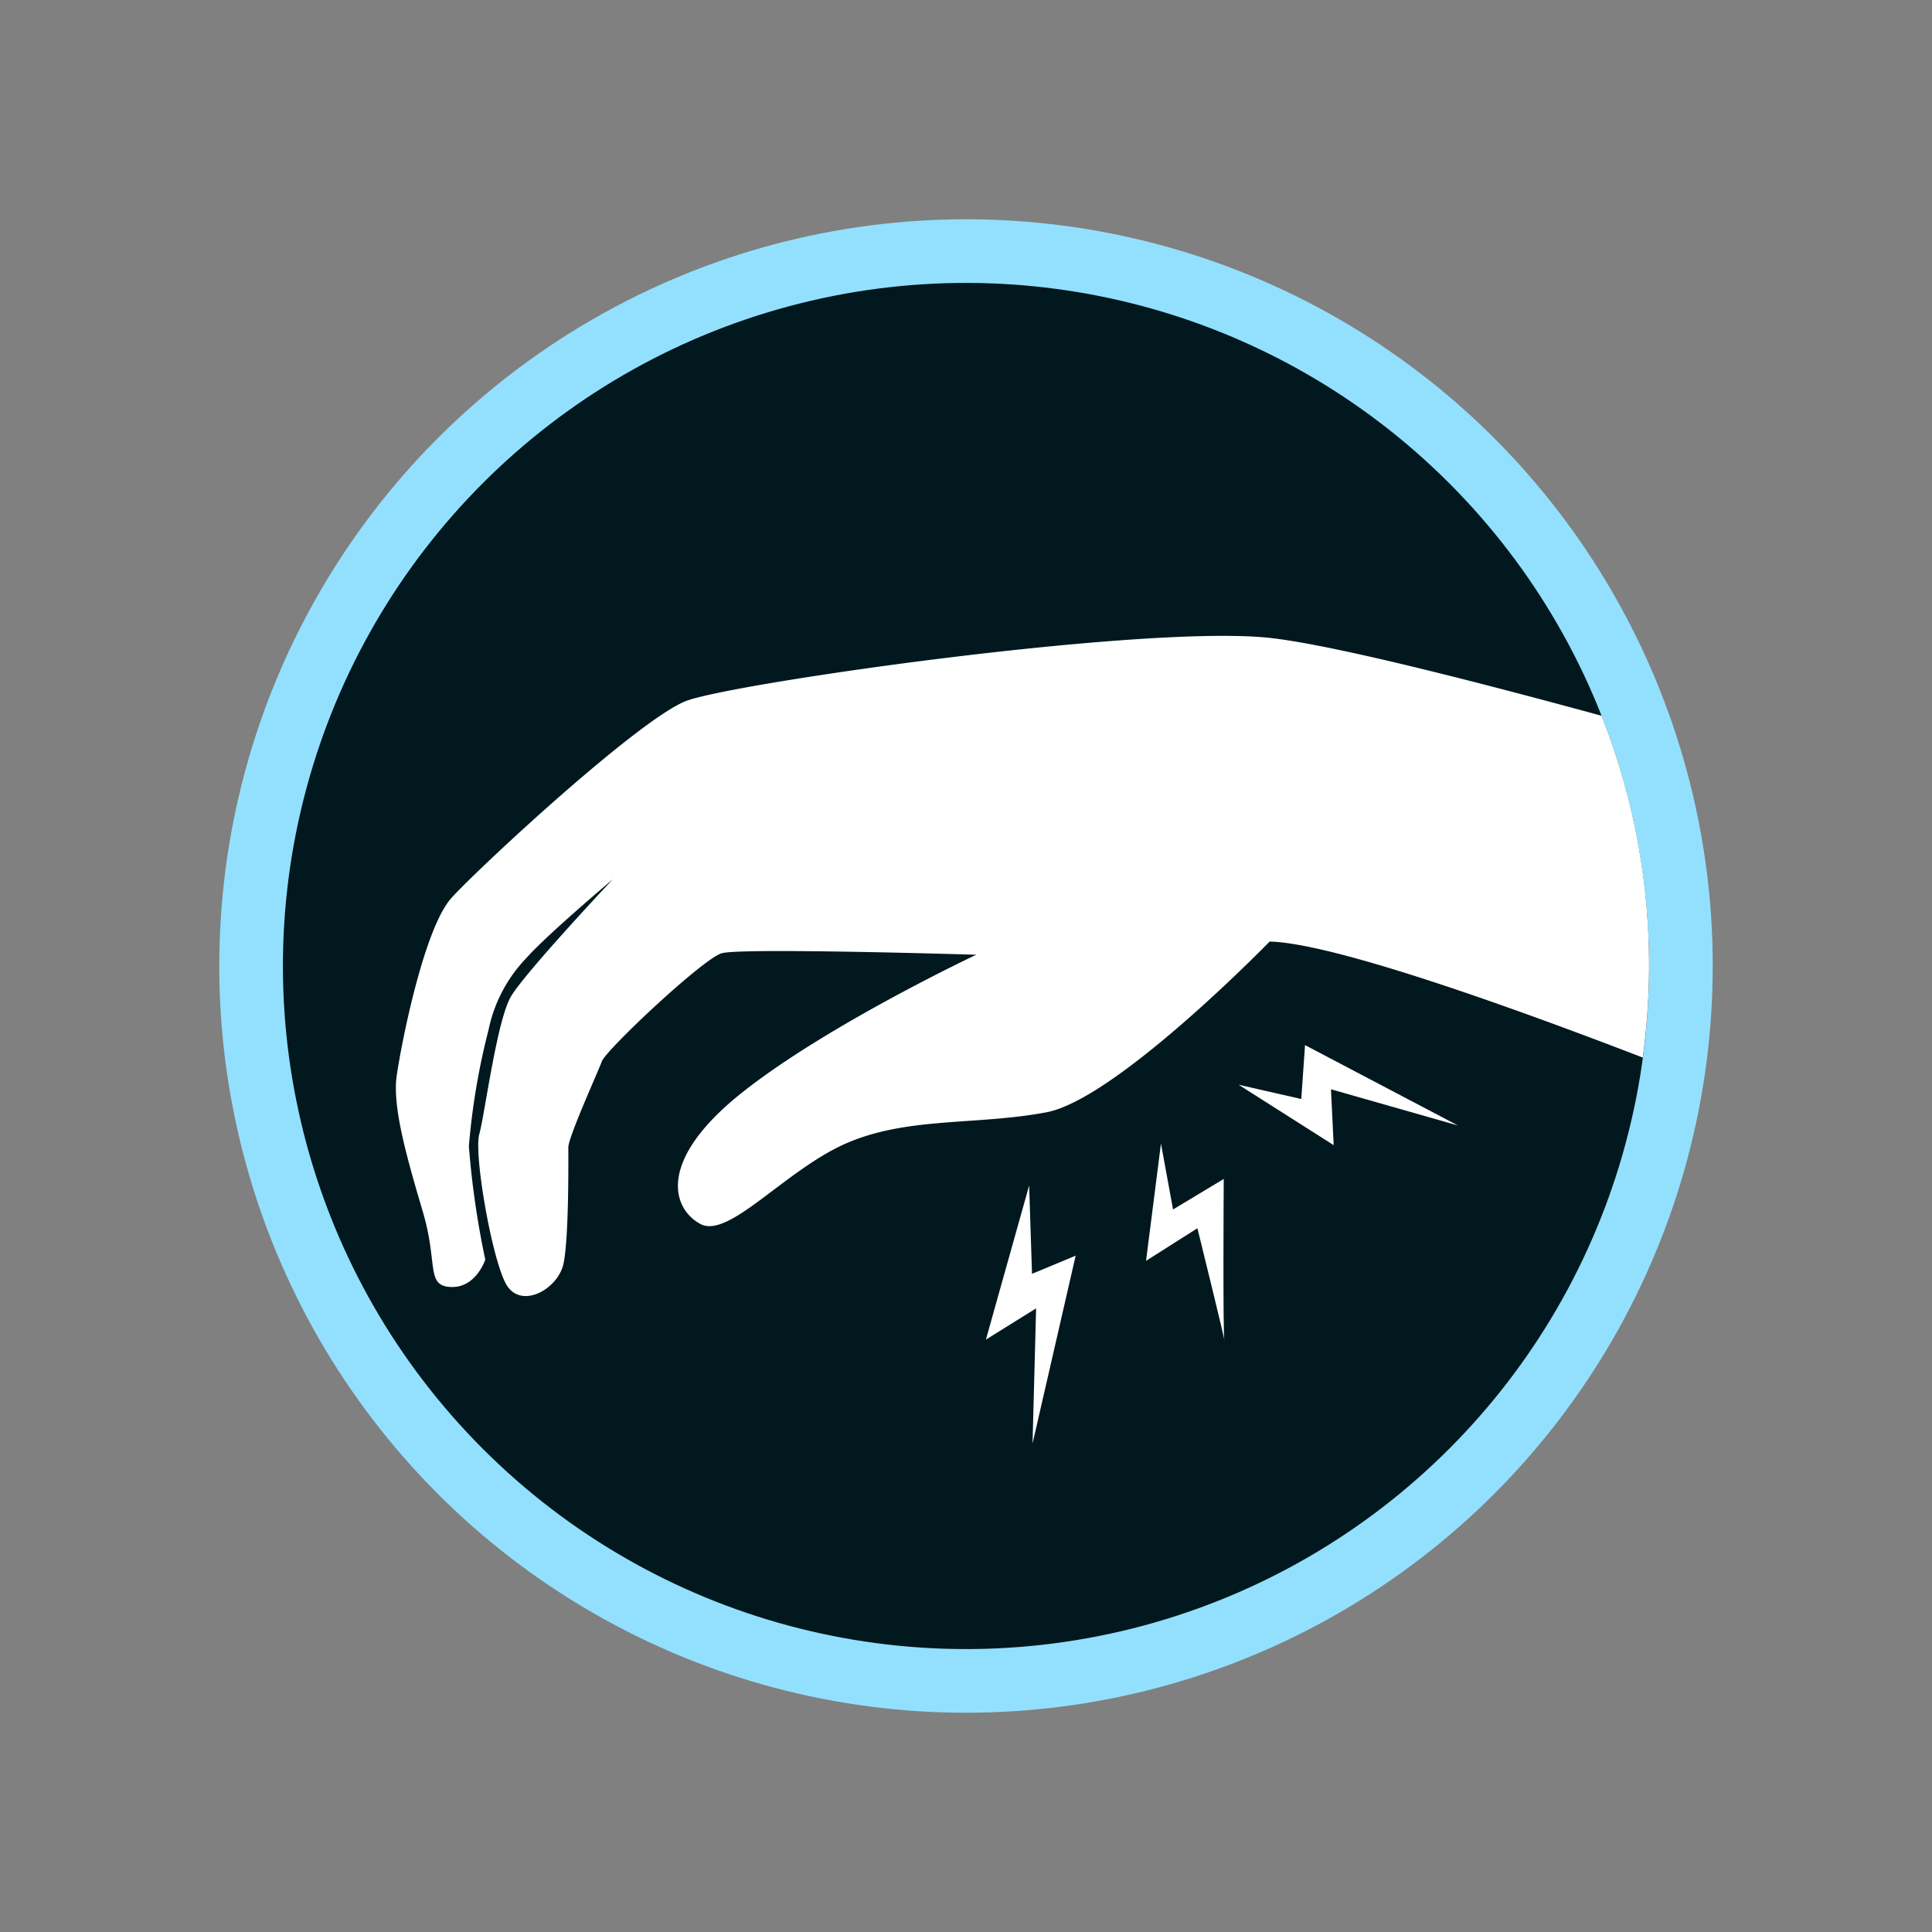 <svg xmlns="http://www.w3.org/2000/svg" width="162.541" height="162.541" viewBox="0 0 162.541 162.541">
  <rect x="0" y="0" width="162.541" height="162.541" fill="#808080" stroke="none"/>
  <g id="Grupo_3491" data-name="Grupo 3491" transform="translate(-998.198 -3730.405)">
    <circle id="Elipse_6" data-name="Elipse 6" cx="62.823" cy="62.823" r="62.823" transform="translate(1016.646 3748.853)" fill="#93e0fe"/>
    <g id="Grupo_594" data-name="Grupo 594" transform="translate(-4751.478)">
      <circle id="Elipse_171" data-name="Elipse 171" cx="57.467" cy="57.467" r="57.467" transform="translate(5749.675 3811.675) rotate(-45)" fill="#00181e"/>
      <path id="Trazado_1280" data-name="Trazado 1280" d="M5836.259,3830.143l-3.638,12.964,4.223-2.628-.3,11.377,3.629-15.811-3.673,1.528Z" fill="#fff"/>
      <path id="Trazado_1281" data-name="Trazado 1281" d="M5853.88,3821.665l8,5.083-.228-4.7,10.685,3.046-12.868-6.763-.315,4.535Z" fill="#fff"/>
      <path id="Trazado_1282" data-name="Trazado 1282" d="M5847.35,3826.611l-1.257,9.87,4.322-2.743s2.418,9.8,2.275,9.47-.06-13.617-.06-13.617l-4.266,2.568Z" fill="#fff"/>
      <path id="Trazado_1283" data-name="Trazado 1283" d="M5807.435,3789.365c-3.929,1.473-17.437,14-19.77,16.577s-4.251,12.386-4.62,15.011.921,7.045,2.211,11.42.23,6.216,2.348,6.308,2.9-2.3,2.9-2.3a73.761,73.761,0,0,1-1.381-9.532,58.35,58.35,0,0,1,1.657-9.808,12.257,12.257,0,0,1,3.177-6.032c1.7-1.934,7.276-6.631,7.276-6.631s-7.368,7.828-8.565,9.854-2.21,9.946-2.671,11.6,1.013,10.223,2.211,12.525,4.42.553,4.881-1.658.4-8.9.4-9.762,2.456-6.262,2.824-7.244,8.473-8.6,10.069-9.087,21.427.123,21.427.123-12.525,5.894-19.708,11.6-5.894,9.762-3.5,11.051,7.184-4.6,12.341-6.815,10.867-1.474,16.761-2.579,18.788-14.366,18.788-14.366c5.542.123,21.452,5.925,31.392,9.759a57.141,57.141,0,0,0-3.464-28.755c-11.982-3.271-23.732-6.217-28.481-6.607C5844.7,3783.1,5811.364,3787.891,5807.435,3789.365Z" fill="#fff"/>
    </g>
  </g>
</svg>
